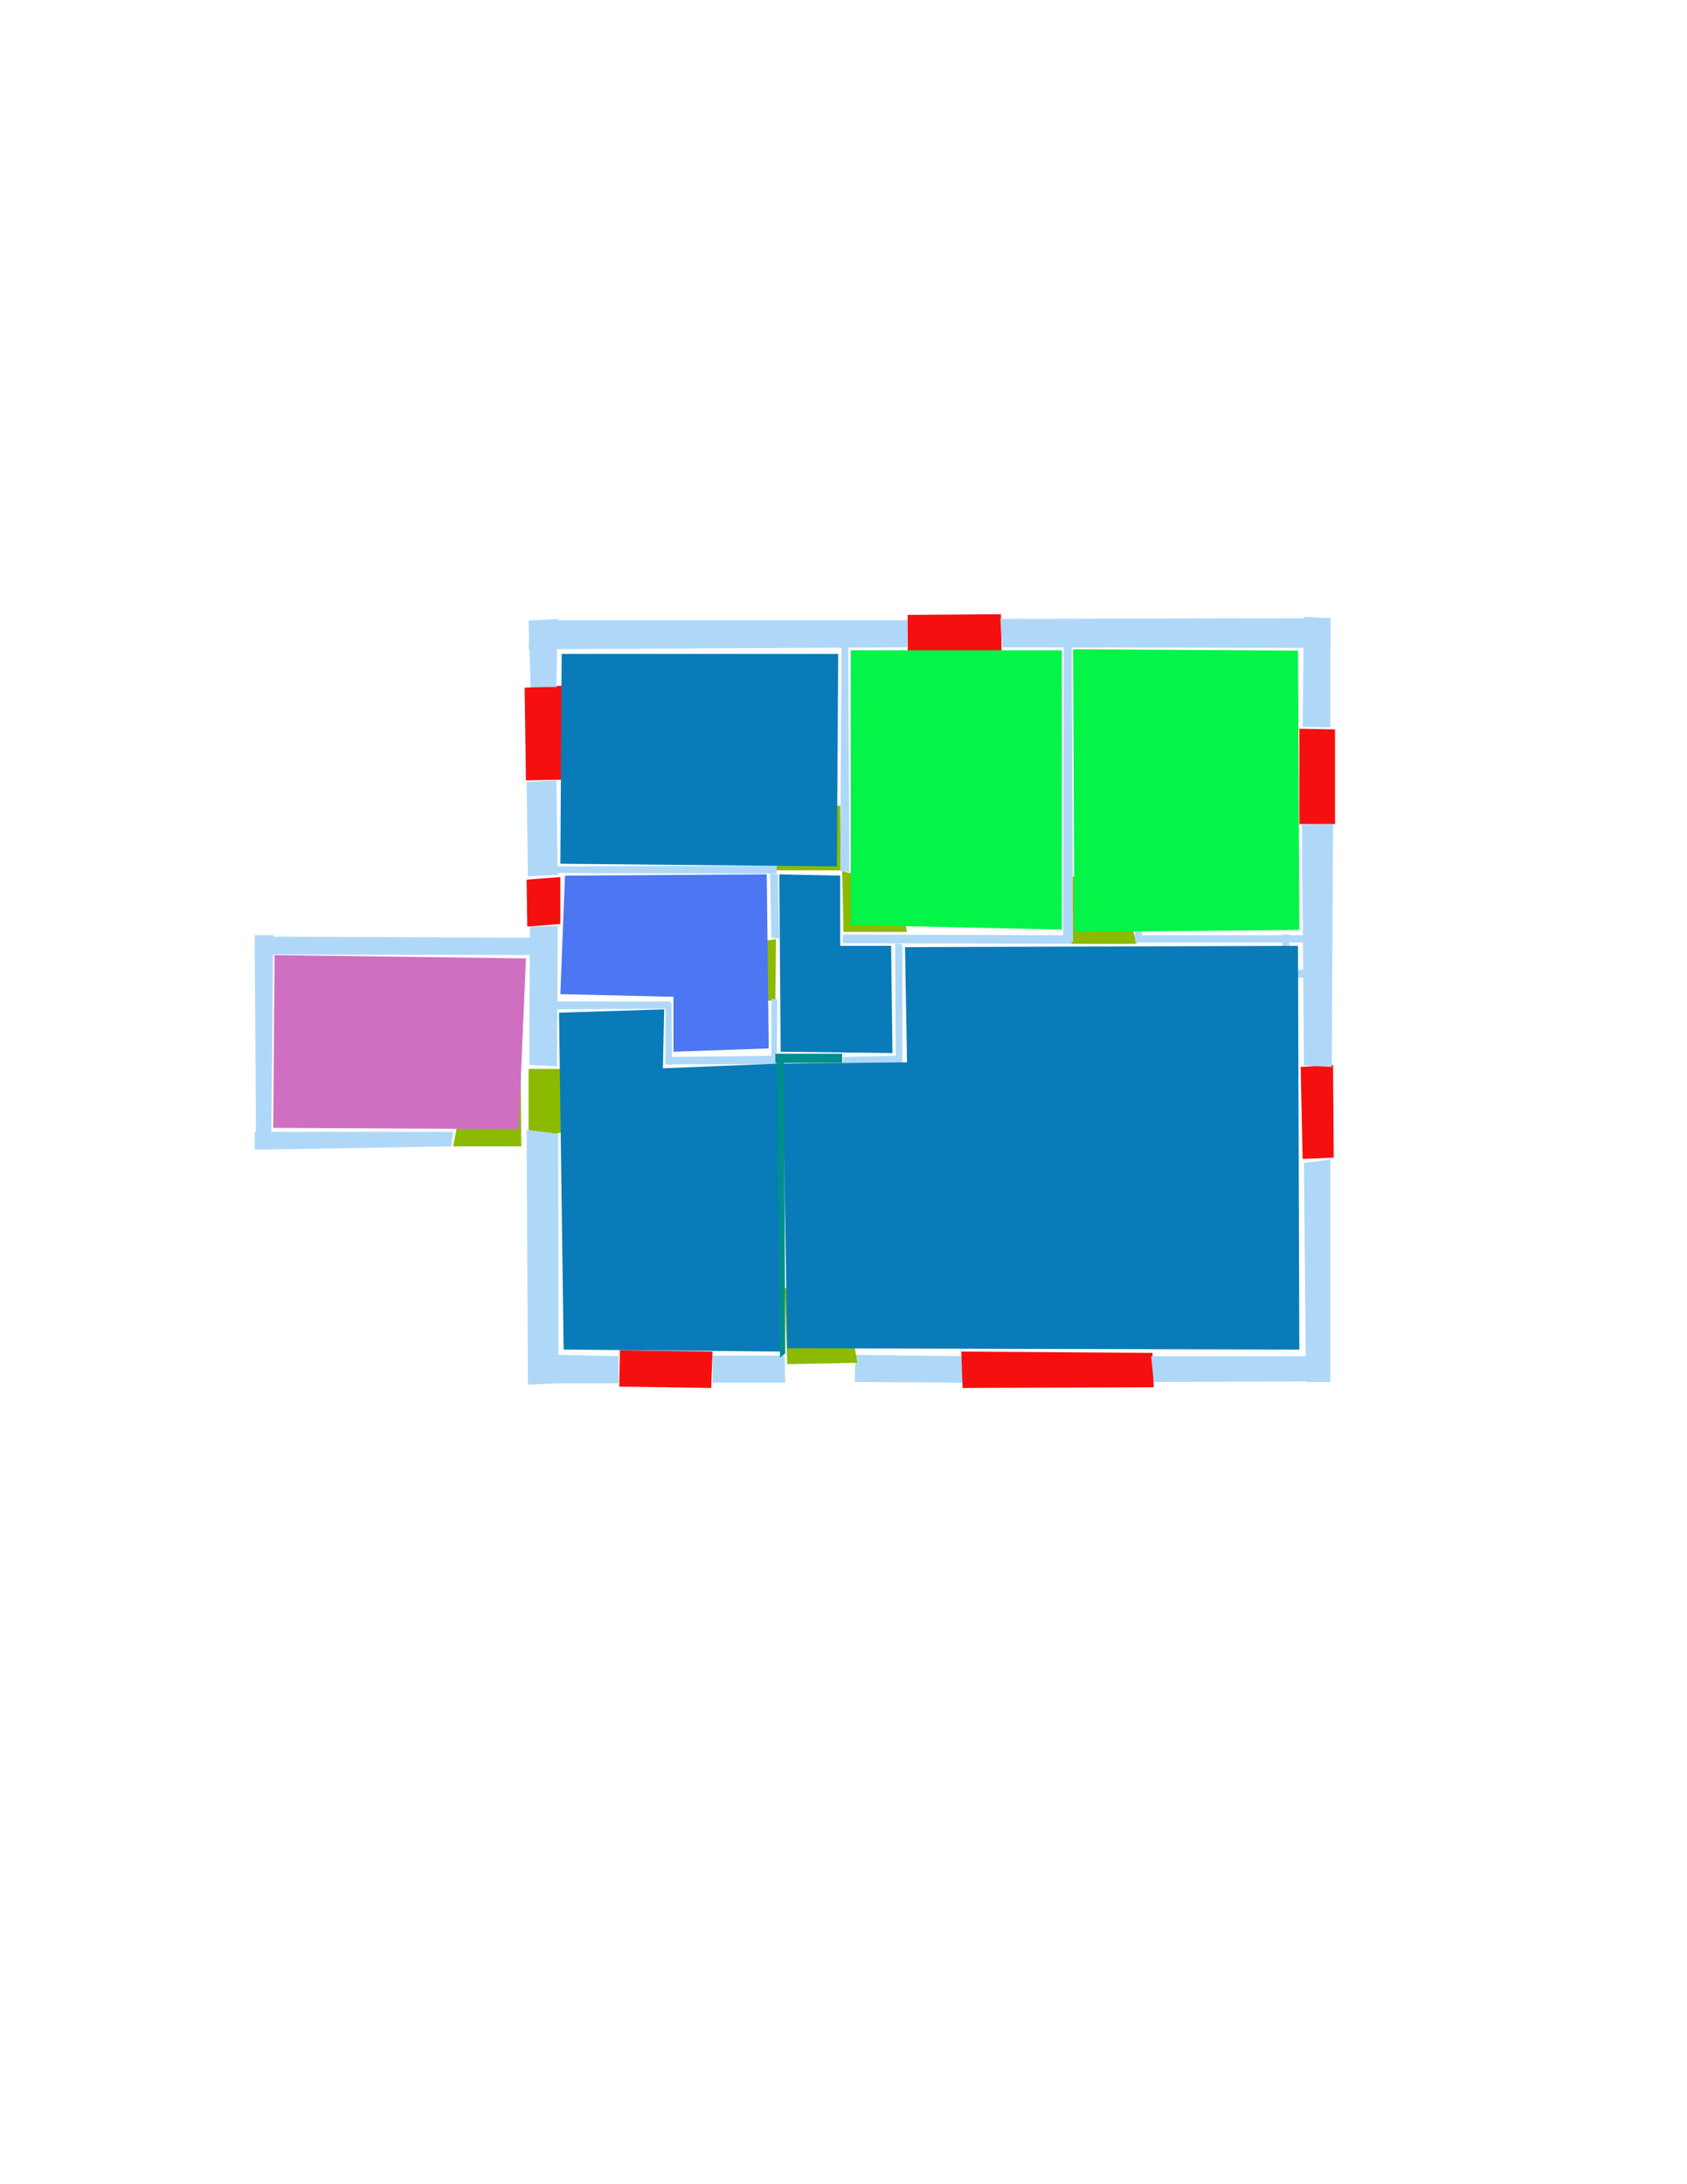 <ns0:svg xmlns:ns0="http://www.w3.org/2000/svg" version="1.1" width="2550" height="3300">
<ns0:width>2479</ns0:width>
<ns0:height>3508</ns0:height>
<ns0:nclasslabel>50</ns0:nclasslabel>
<ns0:nclassappear>5</ns0:nclassappear>
<ns0:class>Bidet-1</ns0:class>
<ns0:class>Bidet-2</ns0:class>
<ns0:class>Bidet-3</ns0:class>
<ns0:class>Bidet-4</ns0:class>
<ns0:class>Door</ns0:class>
<ns0:class>Door-1</ns0:class>
<ns0:class>Door-23</ns0:class>
<ns0:class>Oven-1</ns0:class>
<ns0:class>Oven-2</ns0:class>
<ns0:class>Oven-3</ns0:class>
<ns0:class>Oven-4</ns0:class>
<ns0:class>Parking</ns0:class>
<ns0:class>Roof</ns0:class>
<ns0:class>Room</ns0:class>
<ns0:class>Separation</ns0:class>
<ns0:class>Sink-1</ns0:class>
<ns0:class>Sink-11</ns0:class>
<ns0:class>Sink-12</ns0:class>
<ns0:class>Sink-13</ns0:class>
<ns0:class>Sink-14</ns0:class>
<ns0:class>Sink-2</ns0:class>
<ns0:class>Sink-3</ns0:class>
<ns0:class>Sink-4</ns0:class>
<ns0:class>Sink-5</ns0:class>
<ns0:class>Sink-6</ns0:class>
<ns0:class>Sofa-1</ns0:class>
<ns0:class>Sofa-3</ns0:class>
<ns0:class>Sofa-4</ns0:class>
<ns0:class>Sofa-5</ns0:class>
<ns0:class>Sofa-6</ns0:class>
<ns0:class>Sofa-7</ns0:class>
<ns0:class>Sofa-8</ns0:class>
<ns0:class>Sofa-9</ns0:class>
<ns0:class>Stairs-1</ns0:class>
<ns0:class>Table-1</ns0:class>
<ns0:class>Table-2</ns0:class>
<ns0:class>Table-3</ns0:class>
<ns0:class>Table-4</ns0:class>
<ns0:class>Table-5</ns0:class>
<ns0:class>Table-6</ns0:class>
<ns0:class>Table-7</ns0:class>
<ns0:class>Text</ns0:class>
<ns0:class>Tub-1</ns0:class>
<ns0:class>Tub-3</ns0:class>
<ns0:class>TV-1</ns0:class>
<ns0:class>TV-2</ns0:class>
<ns0:class>Wall</ns0:class>
<ns0:class>Wall-1</ns0:class>
<ns0:class>Wallieee</ns0:class>
<ns0:class>Window</ns0:class>
<ns0:polygon class="Wall" fill="#AFD8F8" id="0" transcription="" points="1077,2048 1186,2048 1187,2089 1077,2089 " />
<ns0:polygon class="Wall" fill="#AFD8F8" id="1" transcription="" points="1293,2047 1457,2049 1456,2089 1292,2088 " />
<ns0:polygon class="Window" fill="#f60f0f" id="2" transcription="" points="793,1039 850,1036 849,1178 795,1179 " />
<ns0:polygon class="Window" fill="#f60f0f" id="3" transcription="" points="1372,929 1513,928 1514,988 1372,989 " />
<ns0:polygon class="Window" fill="#f60f0f" id="4" transcription="" points="796,1329 847,1325 847,1396 797,1400 " />
<ns0:polygon class="Window" fill="#f60f0f" id="5" transcription="" points="937,2040 1077,2042 1075,2097 936,2095 " />
<ns0:polygon class="Window" fill="#f60f0f" id="6" transcription="" points="1453,2042 1742,2044 1744,2096 1455,2097 " />
<ns0:polygon class="Window" fill="#f60f0f" id="7" transcription="" points="1966,1612 2015,1609 2016,1749 1969,1751 " />
<ns0:polygon class="Window" fill="#f60f0f" id="8" transcription="" points="1964,1101 2018,1102 2018,1245 1964,1245 " />
<ns0:polygon class="Door" fill="#8BBA00" id="9" transcription="" points="1666,1333 1704,1371 1718,1426 1619,1426 1621,1324 " />
<ns0:polygon class="Door" fill="#8BBA00" id="10" transcription="" points="1330,1331 1363,1368 1371,1408 1275,1408 1273,1316 " />
<ns0:polygon class="Door" fill="#8BBA00" id="11" transcription="" points="1220,1225 1184,1264 1173,1315 1272,1315 1270,1217 " />
<ns0:polygon class="Door" fill="#8BBA00" id="12" transcription="" points="1122,1426 1089,1460 1075,1511 1172,1512 1173,1419 " />
<ns0:polygon class="Door" fill="#8BBA00" id="13" transcription="" points="736,1619 700,1654 685,1732 788,1732 787,1610 " />
<ns0:polygon class="Door" fill="#8BBA00" id="14" transcription="" points="921,1669 887,1700 840,1713 799,1712 799,1615 937,1615 " />
<ns0:polygon class="Door" fill="#8BBA00" id="15" transcription="" points="1186,1946 1246,1957 1286,2001 1296,2059 1190,2061 " />
<ns0:polygon class="Wall" fill="#AFD8F8" id="16" transcription="" points="801,937 1372,937 1371,978 799,981 " />
<ns0:polygon class="Wall" fill="#AFD8F8" id="17" transcription="" points="2011,934 1512,935 1515,978 2011,979 " />
<ns0:polygon class="Wall" fill="#AFD8F8" id="18" transcription="" points="799,938 802,1038 841,1038 843,935 " />
<ns0:polygon class="Wall" fill="#AFD8F8" id="19" transcription="" points="2011,934 2011,1099 1969,1098 1971,932 " />
<ns0:polygon class="Wall" fill="#AFD8F8" id="20" transcription="" points="2015,1245 2013,1612 1971,1610 1968,1246 " />
<ns0:polygon class="Wall" fill="#AFD8F8" id="21" transcription="" points="796,1182 798,1324 843,1322 841,1179 " />
<ns0:polygon class="Wall" fill="#AFD8F8" id="22" transcription="" points="2011,1752 2011,2088 1974,2088 1971,1757 " />
<ns0:polygon class="Wall" fill="#AFD8F8" id="23" transcription="" points="1740,2049 2008,2049 2010,2087 1744,2088 " />
<ns0:polygon class="Wall" fill="#AFD8F8" id="24" transcription="" points="801,2090 935,2090 935,2049 799,2046 " />
<ns0:polygon class="Wall" fill="#AFD8F8" id="25" transcription="" points="798,2092 796,1707 844,1713 844,2090 " />
<ns0:polygon class="Wall" fill="#AFD8F8" id="26" transcription="" points="387,1415 841,1417 841,1443 385,1442 " />
<ns0:polygon class="Wall" fill="#AFD8F8" id="27" transcription="" points="387,1734 385,1413 413,1413 410,1734 " />
<ns0:polygon class="Wall" fill="#AFD8F8" id="28" transcription="" points="385,1710 685,1710 682,1732 385,1737 " />
<ns0:polygon class="Wall" fill="#AFD8F8" id="29" transcription="" points="1282,978 1272,978 1270,1316 1284,1317 " />
<ns0:polygon class="Wall" fill="#AFD8F8" id="30" transcription="" points="839,1309 1174,1308 1174,1320 841,1319 " />
<ns0:polygon class="Wall" fill="#AFD8F8" id="31" transcription="" points="1176,1321 1178,1418 1166,1417 1164,1320 " />
<ns0:polygon class="Wall" fill="#AFD8F8" id="32" transcription="" points="1174,1605 1175,1510 1166,1509 1166,1605 " />
<ns0:polygon class="Wall" fill="#AFD8F8" id="33" transcription="" points="1006,1608 1175,1608 1175,1595 1006,1597 " />
<ns0:polygon class="Wall" fill="#AFD8F8" id="34" transcription="" points="1015,1515 1016,1609 1006,1608 1006,1514 " />
<ns0:polygon class="Wall" fill="#AFD8F8" id="35" transcription="" points="839,1513 1013,1513 1013,1524 839,1525 " />
<ns0:polygon class="Wall" fill="#AFD8F8" id="36" transcription="" points="801,1400 800,1609 842,1611 843,1399 " />
<ns0:polygon class="Wall" fill="#AFD8F8" id="37" transcription="" points="1274,1597 1274,1609 1362,1607 1362,1595 " />
<ns0:polygon class="Wall" fill="#AFD8F8" id="38" transcription="" points="1274,1425 1620,1426 1621,1413 1274,1412 " />
<ns0:polygon class="Wall" fill="#AFD8F8" id="39" transcription="" points="1364,1606 1364,1427 1353,1425 1354,1605 " />
<ns0:polygon class="Wall" fill="#AFD8F8" id="40" transcription="" points="1714,1338 1726,1338 1726,1424 1716,1424 " />
<ns0:polygon class="Wall" fill="#AFD8F8" id="41" transcription="" points="1972,1413 1972,1424 1726,1424 1724,1413 " />
<ns0:polygon class="Wall" fill="#AFD8F8" id="42" transcription="" points="1939,1475 1938,1412 1949,1412 1949,1476 " />
<ns0:polygon class="Wall" fill="#AFD8F8" id="43" transcription="" points="1937,1467 1972,1465 1972,1477 1938,1478 " />
<ns0:polygon class="Wall" fill="#AFD8F8" id="44" transcription="" points="1608,978 1620,978 1622,1423 1607,1423 " />
<ns0:polygon class="bathRoom" fill="#cf6fc2" id="45" transcription="" points="415,1443 795,1448 784,1706 413,1704 " />
<ns0:polygon class="Room" fill="#097bb9" id="46" transcription="" points="845,1530 852,2039 1183,2042 1176,1607 1002,1614 1004,1525 " />
<ns0:polygon class="Room" fill="#097bb9" id="47" transcription="" points="1964,2039 1962,1429 1368,1431 1371,1605 1183,1607 1190,2037 " />
<ns0:polygon class="livingRoom" fill="#04f448" id="48" transcription="" points="1622,981 1962,983 1964,1405 1624,1408 " />
<ns0:polygon class="livingRoom" fill="#04f448" id="49" transcription="" points="1286,982.5 1605,982.5 1605,1404.5 1286,1397.5 " />
<ns0:polygon class="Room" fill="#097bb9" id="50" transcription="" points="1178,1321 1270,1323 1270,1429 1347,1429 1349,1591 1180,1589 " />
<ns0:polygon class="kitchen" fill="#4c76f2" id="51" transcription="" points="854,1323 1159,1321 1162,1584 1018,1589 1018,1506 847,1502 " />
<ns0:polygon class="Room" fill="#097bb9" id="52" transcription="" points="849,988 1267,988 1265,1309 847,1305 " />
<ns0:polygon class="Separation" fill="#008E8E" id="53" transcription="" points="1174,1599 1185,1599 1187,2045 1179,2051 " />
<ns0:polygon class="Separation" fill="#008E8E" id="54" transcription="" points="1172,1592 1273,1592 1273,1606 1172,1606 " />
<ns0:relation type="incident" objects="16,3" />
<ns0:relation type="incident" objects="3,17" />
<ns0:relation type="incident" objects="17,19" />
<ns0:relation type="incident" objects="19,8" />
<ns0:relation type="incident" objects="8,20" />
<ns0:relation type="incident" objects="20,7" />
<ns0:relation type="incident" objects="7,22" />
<ns0:relation type="incident" objects="22,23" />
<ns0:relation type="incident" objects="23,6" />
<ns0:relation type="incident" objects="6,1" />
<ns0:relation type="incident" objects="1,15" />
<ns0:relation type="incident" objects="15,0" />
<ns0:relation type="incident" objects="0,5" />
<ns0:relation type="incident" objects="5,24" />
<ns0:relation type="incident" objects="24,25" />
<ns0:relation type="incident" objects="25,14" />
<ns0:relation type="incident" objects="14,36" />
<ns0:relation type="incident" objects="36,26" />
<ns0:relation type="incident" objects="26,27" />
<ns0:relation type="incident" objects="28,27" />
<ns0:relation type="incident" objects="28,13" />
<ns0:relation type="incident" objects="13,25" />
<ns0:relation type="incident" objects="36,35" />
<ns0:relation type="incident" objects="35,34" />
<ns0:relation type="incident" objects="33,34" />
<ns0:relation type="incident" objects="33,32" />
<ns0:relation type="incident" objects="32,12" />
<ns0:relation type="incident" objects="12,31" />
<ns0:relation type="incident" objects="31,30" />
<ns0:relation type="incident" objects="30,21" />
<ns0:relation type="incident" objects="21,4" />
<ns0:relation type="incident" objects="4,36" />
<ns0:relation type="incident" objects="21,2" />
<ns0:relation type="incident" objects="18,2" />
<ns0:relation type="incident" objects="18,16" />
<ns0:relation type="incident" objects="30,11" />
<ns0:relation type="incident" objects="11,29" />
<ns0:relation type="incident" objects="29,16" />
<ns0:relation type="incident" objects="29,10" />
<ns0:relation type="incident" objects="10,38" />
<ns0:relation type="incident" objects="38,39" />
<ns0:relation type="incident" objects="39,37" />
<ns0:relation type="incident" objects="38,44" />
<ns0:relation type="incident" objects="44,9" />
<ns0:relation type="incident" objects="9,40" />
<ns0:relation type="incident" objects="9,41" />
<ns0:relation type="incident" objects="41,40" />
<ns0:relation type="incident" objects="41,20" />
<ns0:relation type="incident" objects="20,43" />
<ns0:relation type="incident" objects="43,42" />
<ns0:relation type="incident" objects="42,41" />
<ns0:relation type="incident" objects="44,17" />
<ns0:relation type="neighbour" objects="47,46" />
<ns0:relation type="neighbour" objects="46,45" />
<ns0:relation type="neighbour" objects="45,51" />
<ns0:relation type="neighbour" objects="51,46" />
<ns0:relation type="neighbour" objects="47,50" />
<ns0:relation type="neighbour" objects="50,51" />
<ns0:relation type="neighbour" objects="51,52" />
<ns0:relation type="neighbour" objects="52,50" />
<ns0:relation type="neighbour" objects="50,49" />
<ns0:relation type="neighbour" objects="49,48" />
<ns0:relation type="neighbour" objects="48,47" />
<ns0:relation type="neighbour" objects="47,49" />
<ns0:relation type="neighbour" objects="49,52" />
<ns0:relation type="access" objects="45,13,45" />
<ns0:relation type="access" objects="45,14,46" />
<ns0:relation type="access" objects="47,15,47" />
<ns0:relation type="access" objects="50,12,51" />
<ns0:relation type="access" objects="50,10,49" />
<ns0:relation type="access" objects="50,11,52" />
<ns0:relation type="access" objects="47,9,48" />
<ns0:relation type="incident" objects="54,37" />
<ns0:relation type="incident" objects="54,33" />
<ns0:relation type="incident" objects="54,32" />
<ns0:relation type="incident" objects="53,0" />
<ns0:relation type="incident" objects="53,15" />
<ns0:relation type="incident" objects="53,33" />
<ns0:relation type="incident" objects="53,32" />
<ns0:relation type="outerP" objects="16,3,17,19,8,20,7,22,23,6,1,15,0,5,24,25,13,28,27,26,4,21,2,18" />
<ns0:relation type="surround" objects="16,29,11,30,21,2,18,16,52" />
<ns0:relation type="surround" objects="16,3,17,44,38,10,29,16,49" />
<ns0:relation type="surround" objects="17,19,8,20,41,9,44,17,48" />
<ns0:relation type="surround" objects="54,37,39,38,9,41,20,7,22,23,6,1,15,53,54,47" />
<ns0:relation type="surround" objects="30,31,12,32,33,34,35,36,4,30,51" />
<ns0:relation type="surround" objects="11,29,10,38,39,37,54,32,12,31,11,50" />
<ns0:relation type="surround" objects="35,34,33,53,0,5,24,25,14,36,35,46" />
<ns0:relation type="surround" objects="26,36,14,25,13,28,27,26,45" />
<ns0:relation type="access" objects="46,53,47" />
<ns0:relation type="access" objects="50,54,47" />
</ns0:svg>